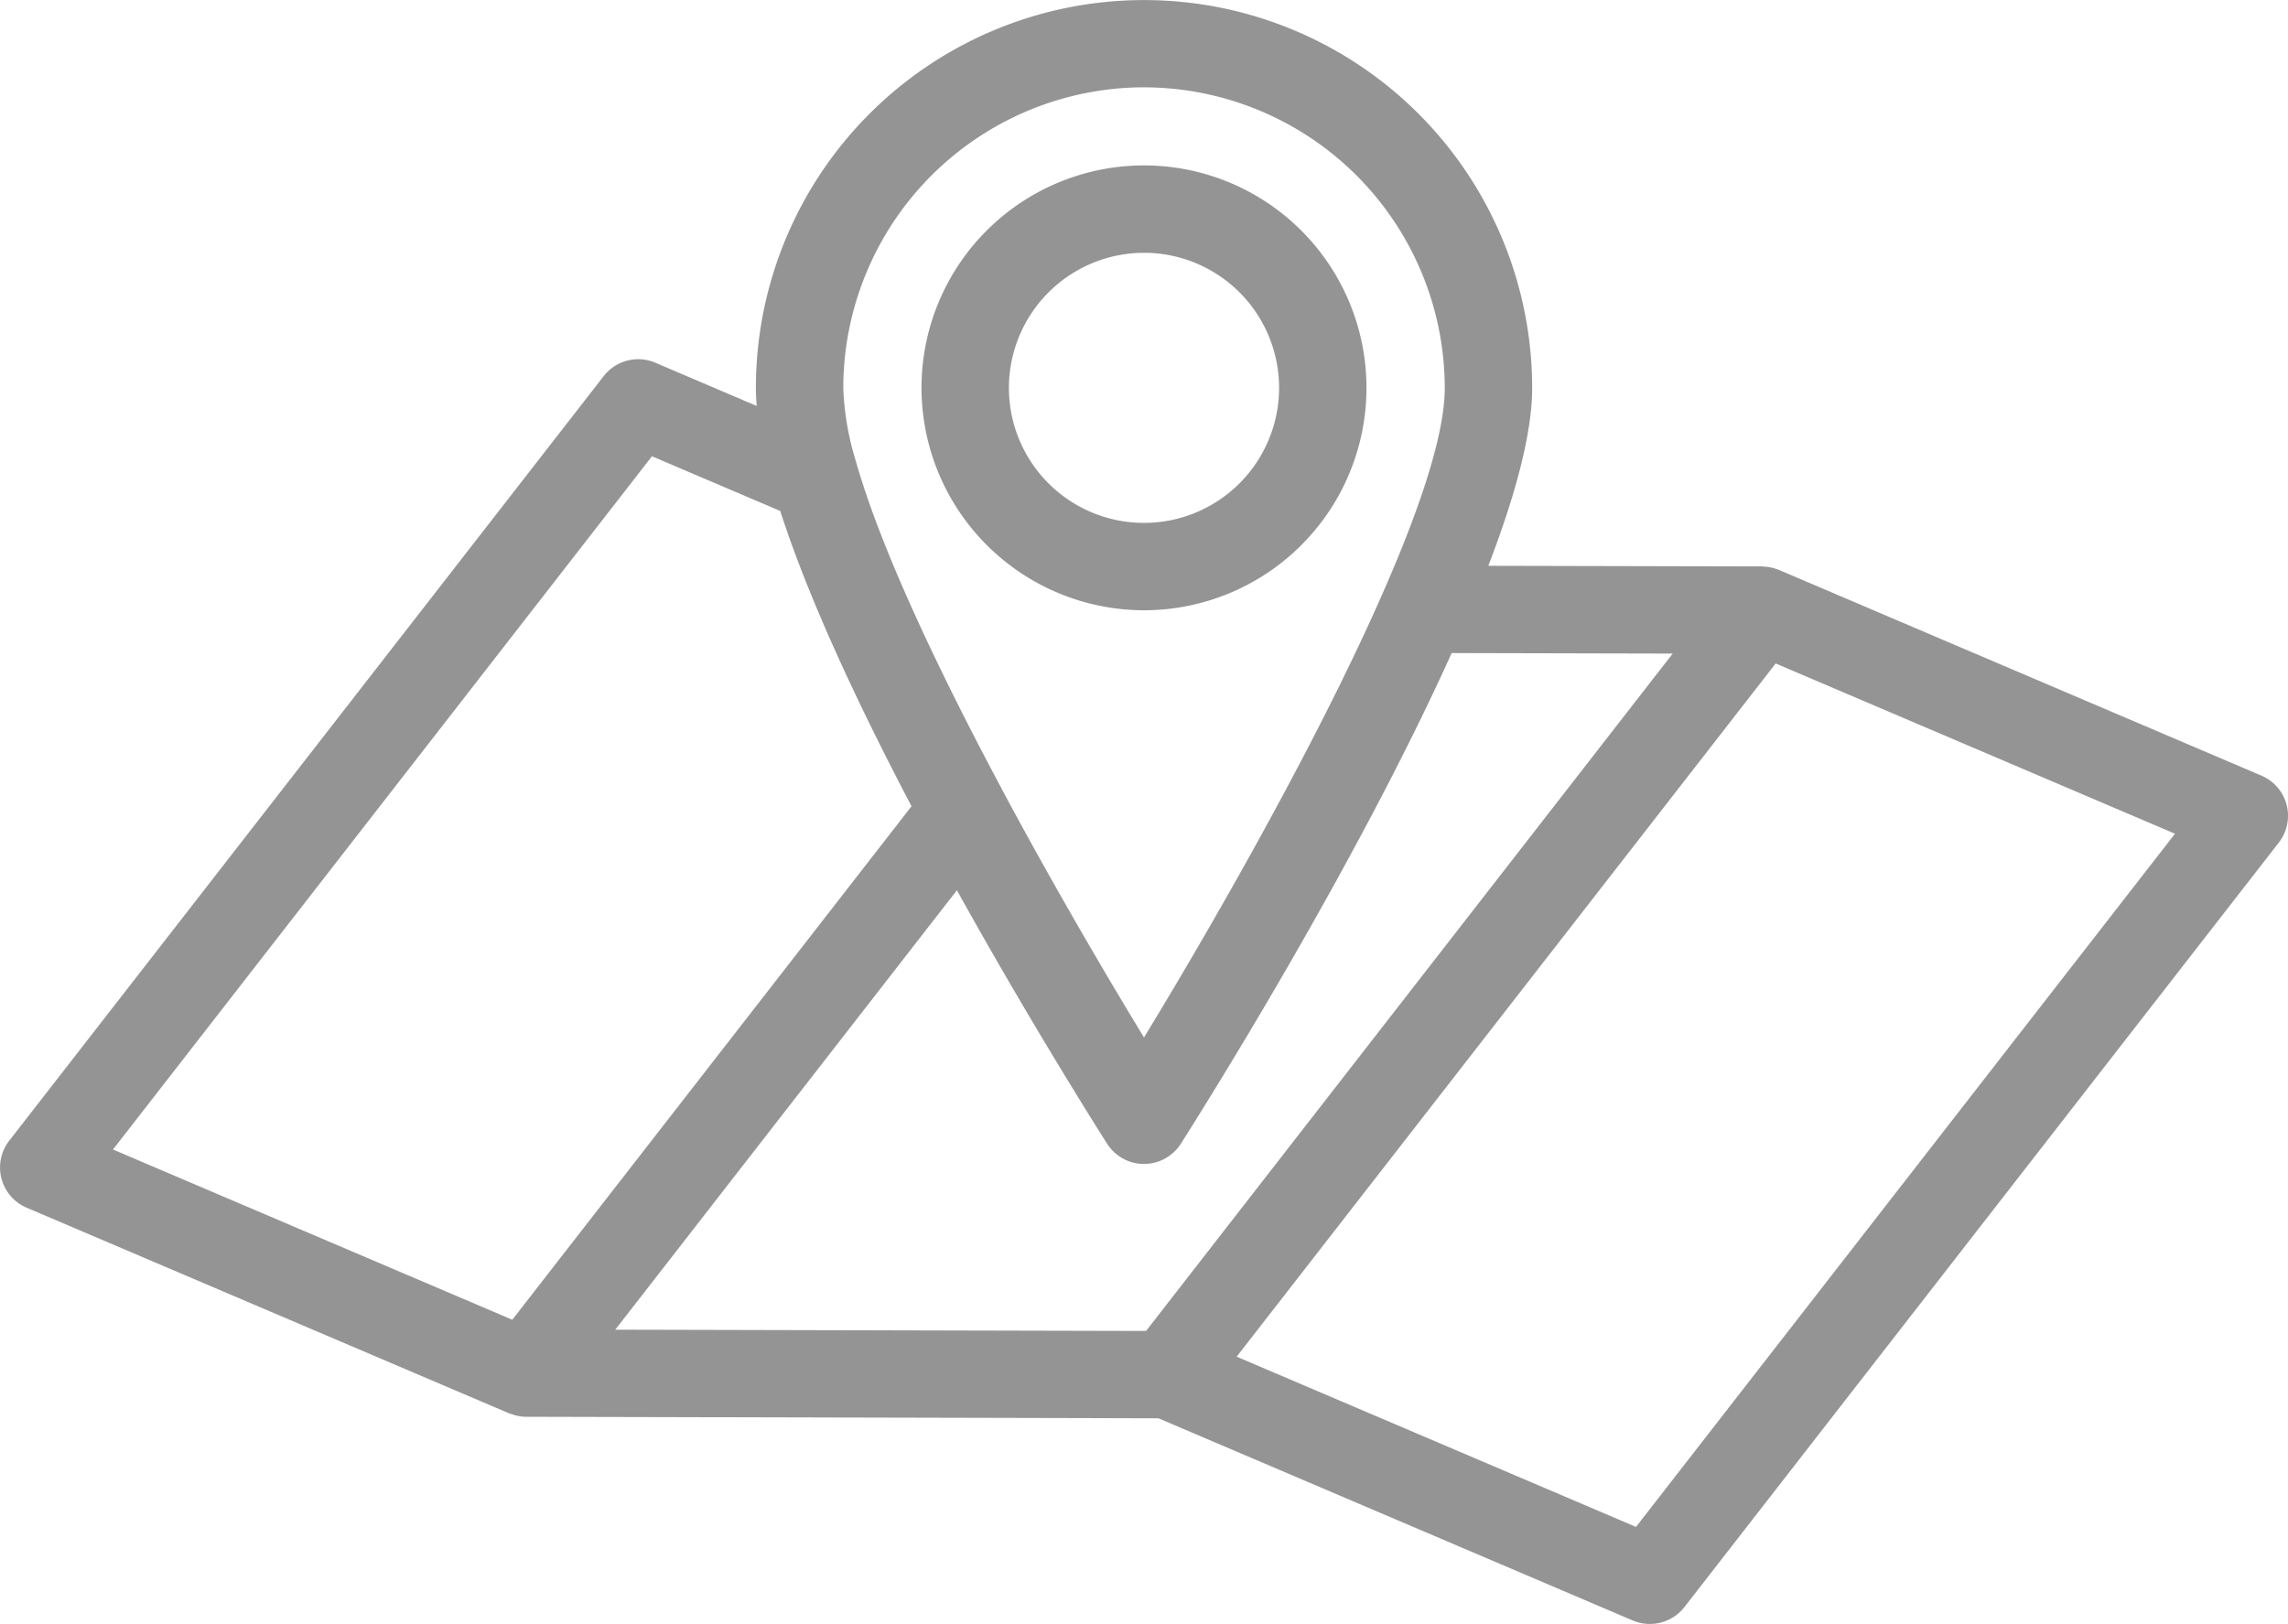 <svg height="175.231" viewBox="0 0 246.811 175.231" width="246.811" xmlns="http://www.w3.org/2000/svg"><g fill="#949494"><path d="m957.161 310.844a4.707 4.707 0 0 0 -2.718-3.149l-52.043-22.195a4.244 4.244 0 0 0 -.4-.132c-.066-.027-.136-.048-.21-.073a4.623 4.623 0 0 0 -1.12-.157c-.034 0-.064-.016-.1-.016l-29.523-.068c2.875-7.486 4.729-14.23 4.729-19.175a41.869 41.869 0 1 0 -83.739 0c0 .613.037 1.261.091 1.929l-10.936-4.667a4.712 4.712 0 0 0 -5.569 1.443l-64.125 82.5a4.714 4.714 0 0 0 1.87 7.231l52.046 22.19c.11.05.232.068.346.111s.221.073.333.105a4.665 4.665 0 0 0 1.136.157h.021l68.216.164 51.16 21.816a4.731 4.731 0 0 0 5.574-1.446l64.124-82.5a4.706 4.706 0 0 0 .837-4.068zm-66.224-16.318-56.809 73.09-57.26-.137 36.855-47.415c7.555 13.616 14.565 24.767 16.2 27.345a4.714 4.714 0 0 0 7.958 0c2.61-4.1 18.859-29.972 29.212-52.939zm-57.032-61.1a32.483 32.483 0 0 1 32.443 32.449c0 13.936-20.7 50.8-32.443 70.074-4.378-7.19-10-16.819-15.339-26.8v-.011c-6.7-12.538-12.937-25.619-15.66-35.083-.021-.055-.028-.109-.046-.159a30.716 30.716 0 0 1 -1.395-8.026 32.48 32.48 0 0 1 32.44-32.446zm-53.079 39.81 13.839 5.9c3.074 9.558 8.472 21.034 14.164 31.862l-43.068 55.409-43.073-18.369zm106.152 115.526-43.078-18.369 58.145-74.8 43.075 18.371z" transform="translate(-710.499 -224.002)"/><path d="m790.244 282.012a24 24 0 1 0 -24-24 24.029 24.029 0 0 0 24 24zm0-38.572a14.572 14.572 0 1 1 -14.571 14.572 14.588 14.588 0 0 1 14.571-14.572z" transform="translate(-666.84 -216.162)"/></g></svg>